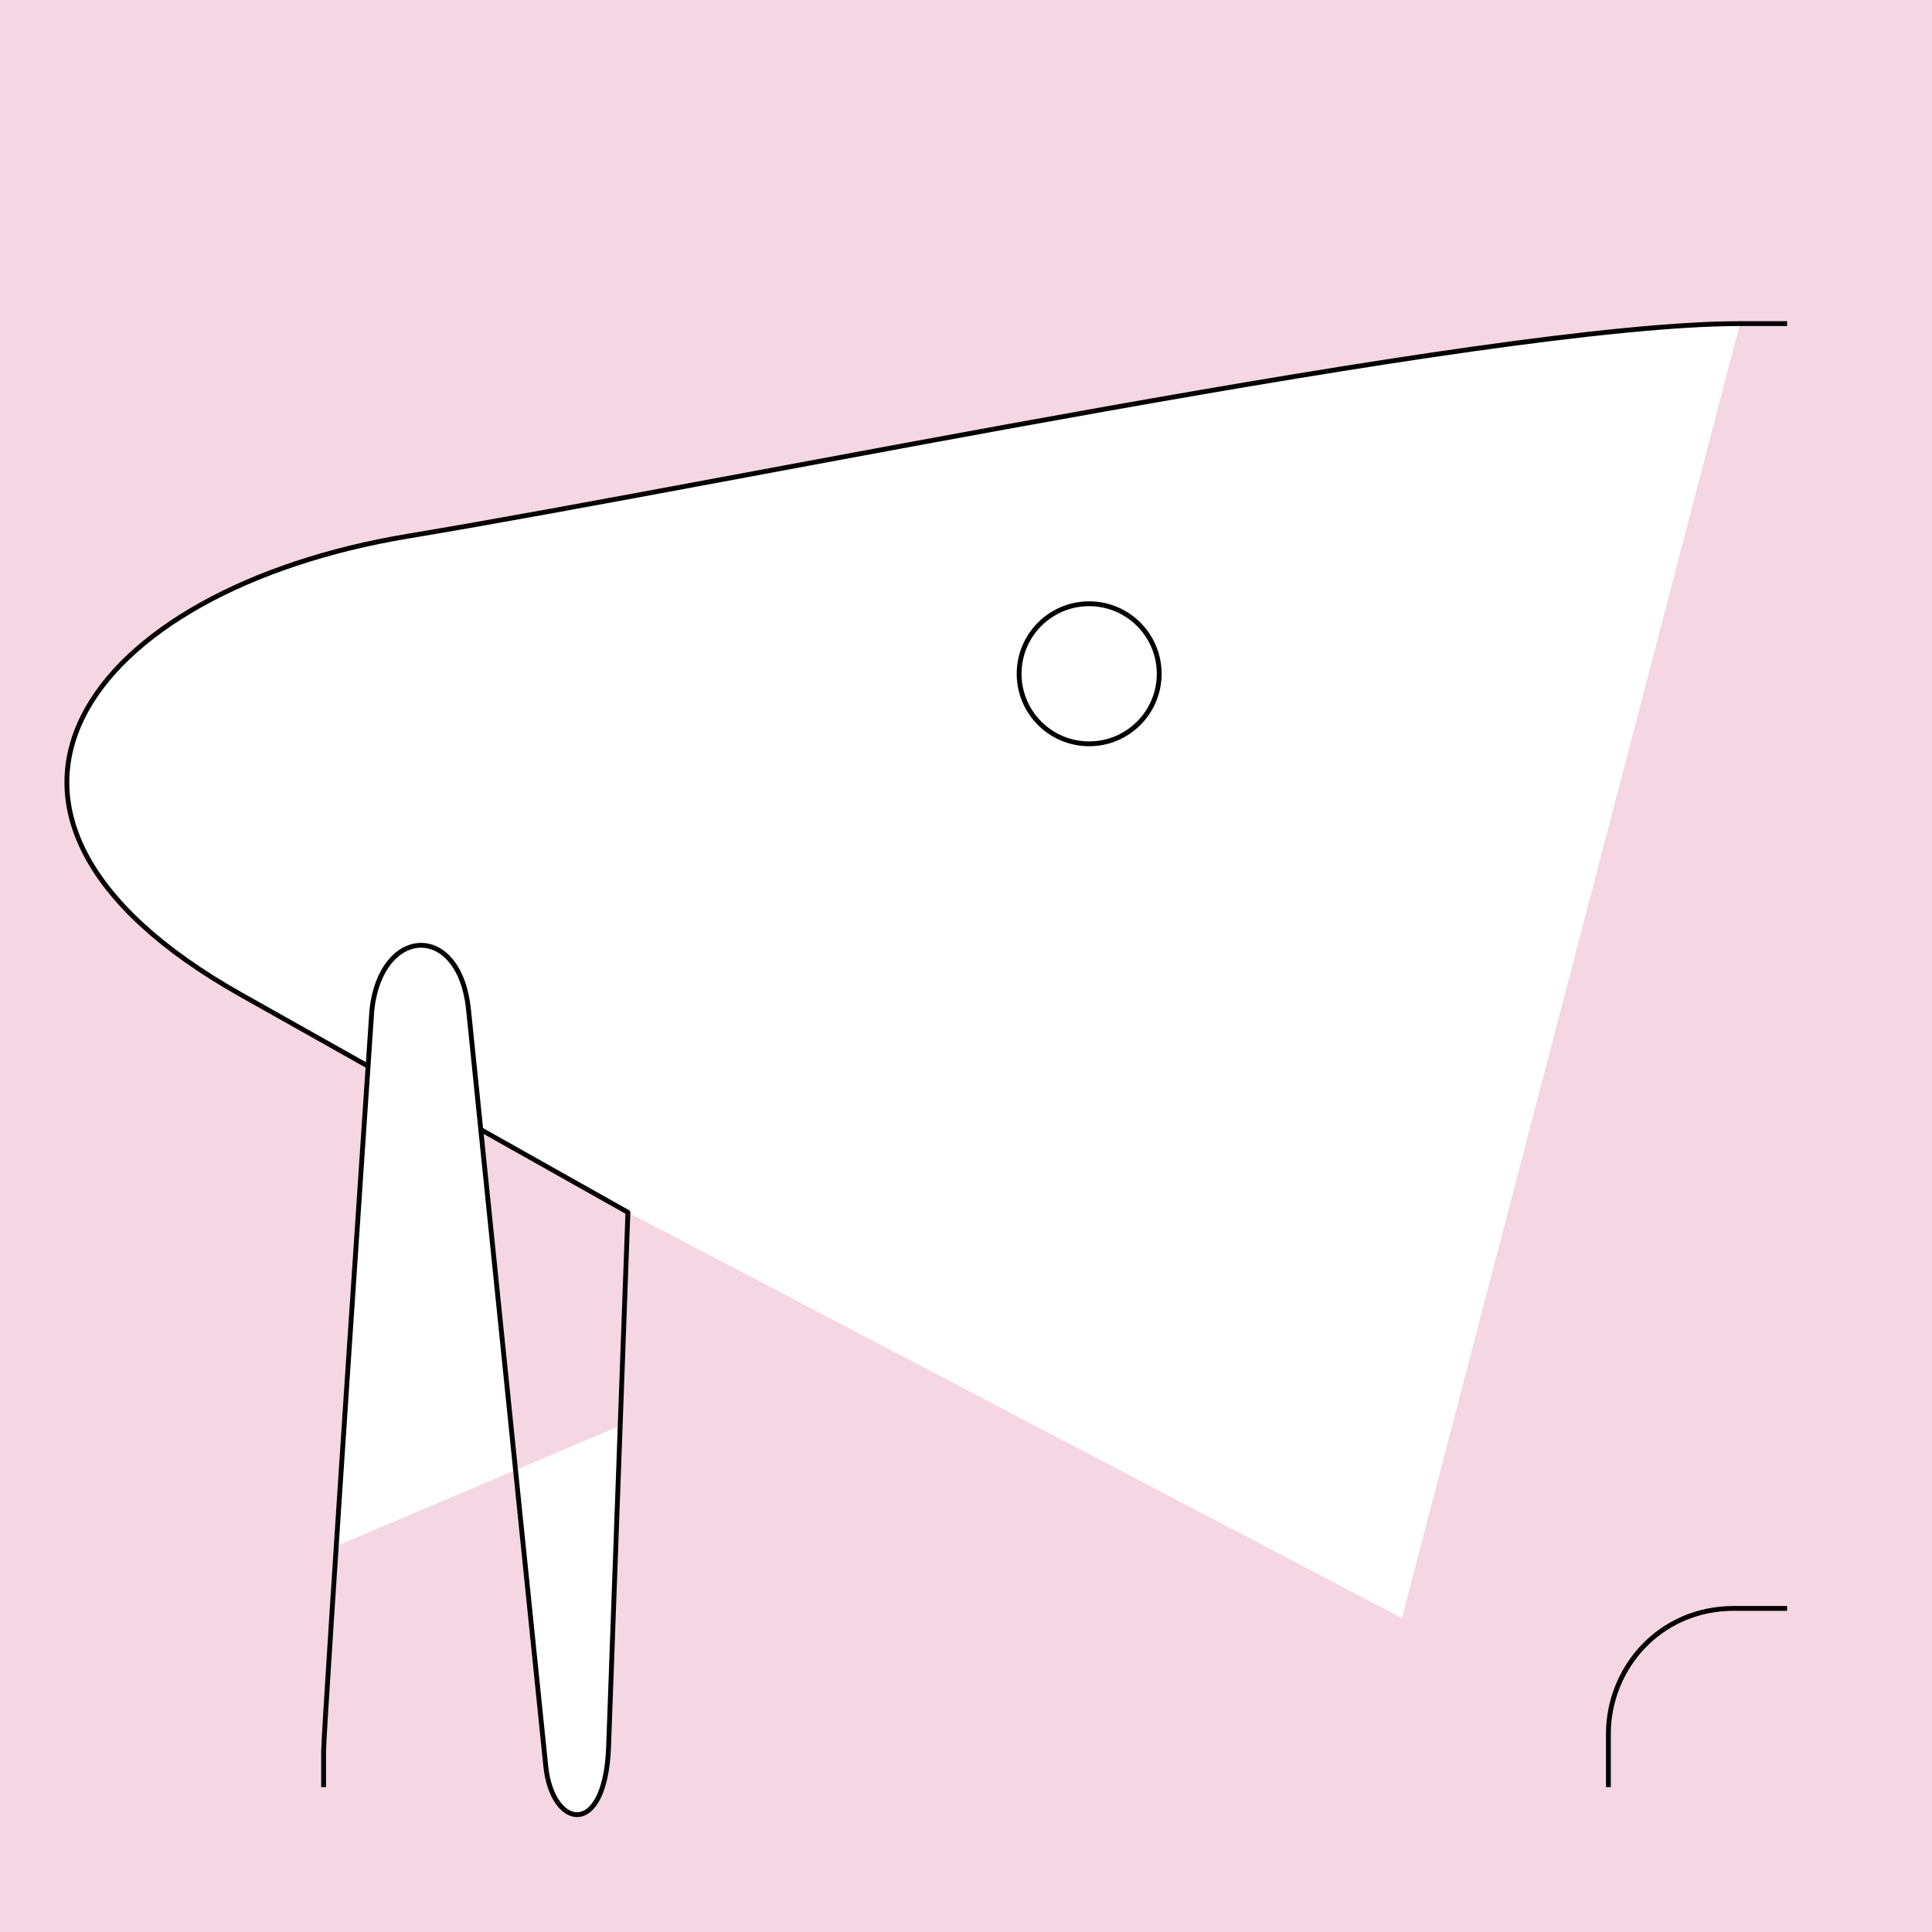 <?xml version="1.0" encoding="UTF-8" standalone="no"?>
<!-- Created with Inkscape (http://www.inkscape.org/) -->

<svg
   xmlns:dc="http://purl.org/dc/elements/1.1/"
   xmlns:cc="http://creativecommons.org/ns#"
   xmlns:rdf="http://www.w3.org/1999/02/22-rdf-syntax-ns#"
   xmlns:svg="http://www.w3.org/2000/svg"
   xmlns="http://www.w3.org/2000/svg"
   xmlns:sodipodi="http://sodipodi.sourceforge.net/DTD/sodipodi-0.dtd"
   xmlns:inkscape="http://www.inkscape.org/namespaces/inkscape"
   style="display:inline"
   sodipodi:docname="190111_Nsthnx-R+_00_UW_UW_00_.svg"
   inkscape:version="0.48.3.1 r9886"
   version="1.1"
   id="svg2902"
   height="400"
   width="400">
  <rect width="100%" height="100%" fill="#808080" stroke="none"/>
  <sodipodi:namedview
     id="base"
     pagecolor="#f0f0f0"
     bordercolor="#666666"
     borderopacity="1.0"
     inkscape:pageopacity="1"
     inkscape:pageshadow="2"
     inkscape:zoom="0.91581449"
     inkscape:cx="165.45176"
     inkscape:cy="80.798282"
     inkscape:document-units="px"
     inkscape:current-layer="g4231"
     showgrid="false"
     inkscape:window-width="1018"
     inkscape:window-height="709"
     inkscape:window-x="0"
     inkscape:window-y="1"
     inkscape:window-maximized="0"
     showguides="true"
     inkscape:guide-bbox="true"
     inkscape:snap-bbox="true"
     inkscape:snap-global="false" />
  <defs
     id="defs2904">
    <inkscape:path-effect
       fuse_tolerance="0"
       vertical_pattern="false"
       prop_units="false"
       tang_offset="0"
       normal_offset="0"
       spacing="0"
       scale_y_rel="false"
       prop_scale="1"
       copytype="repeated_stretched"
       pattern="m 2403.084,1781.138 43.363,-45.549 43.363,45.549 43.363,-45.549 43.363,45.549"
       is_visible="true"
       id="path-effect6268"
       effect="skeletal" />
    <inkscape:path-effect
       effect="skeletal"
       id="path-effect6266"
       is_visible="true"
       pattern="m 2384.916,1735.589 -43.363,45.549 -43.363,-45.549 -43.363,45.549 -43.363,-45.549"
       copytype="repeated_stretched"
       prop_scale="1"
       scale_y_rel="false"
       spacing="0"
       normal_offset="0"
       tang_offset="0"
       prop_units="false"
       vertical_pattern="false"
       fuse_tolerance="0" />
    <inkscape:path-effect
       effect="skeletal"
       id="path-effect6173"
       is_visible="true"
       pattern="m 2403.084,1781.138 43.363,-45.549 43.363,45.549 43.363,-45.549 43.363,45.549"
       copytype="repeated_stretched"
       prop_scale="1"
       scale_y_rel="false"
       spacing="0"
       normal_offset="0"
       tang_offset="0"
       prop_units="false"
       vertical_pattern="false"
       fuse_tolerance="0" />
    <inkscape:path-effect
       fuse_tolerance="0"
       vertical_pattern="false"
       prop_units="false"
       tang_offset="0"
       normal_offset="0"
       spacing="0"
       scale_y_rel="false"
       prop_scale="1"
       copytype="repeated_stretched"
       pattern="m 2384.916,1735.589 -43.363,45.549 -43.363,-45.549 -43.363,45.549 -43.363,-45.549"
       is_visible="true"
       id="path-effect6171"
       effect="skeletal" />
    <inkscape:path-effect
       effect="skeletal"
       id="path-effect6140"
       is_visible="true"
       pattern="M 81.967,0.5 61.6,26.142 41.234,0.5 20.867,26.142 0.5,0.5"
       copytype="repeated_stretched"
       prop_scale="1"
       scale_y_rel="false"
       spacing="0"
       normal_offset="0"
       tang_offset="10"
       prop_units="false"
       vertical_pattern="false"
       fuse_tolerance="0" />
    <inkscape:path-effect
       fuse_tolerance="0"
       vertical_pattern="false"
       prop_units="false"
       tang_offset="10"
       normal_offset="0"
       spacing="0"
       scale_y_rel="false"
       prop_scale="1"
       copytype="repeated_stretched"
       pattern="m 1915.266,1796.184 20.367,-25.642 20.367,25.642 20.367,-25.642 20.367,25.642"
       is_visible="true"
       id="path-effect6100"
       effect="skeletal" />
    <inkscape:path-effect
       fuse_tolerance="0"
       vertical_pattern="false"
       prop_units="false"
       tang_offset="0"
       normal_offset="0"
       spacing="0"
       scale_y_rel="false"
       prop_scale="1"
       copytype="repeated"
       pattern="m 1433.732,1794.363 -29.732,43.273 -29.732,-43.273"
       is_visible="true"
       id="path-effect6090"
       effect="skeletal" />
    <inkscape:path-effect
       fuse_tolerance="0"
       vertical_pattern="true"
       prop_units="false"
       tang_offset="0"
       normal_offset="0"
       spacing="0"
       scale_y_rel="false"
       prop_scale="1"
       copytype="repeated_stretched"
       pattern="m 1433.732,1794.363 -29.732,43.273 -29.732,-43.273"
       is_visible="true"
       id="path-effect6084"
       effect="skeletal" />
    <inkscape:path-effect
       fuse_tolerance="0"
       vertical_pattern="true"
       prop_units="false"
       tang_offset="0"
       normal_offset="0.4"
       spacing="0"
       scale_y_rel="false"
       prop_scale="1"
       copytype="repeated_stretched"
       pattern="m 1433.732,1794.363 -29.732,43.273 -29.732,-43.273"
       is_visible="true"
       id="path-effect6082"
       effect="skeletal" />
    <inkscape:path-effect
       effect="skeletal"
       id="path-effect6064"
       is_visible="true"
       pattern="m 1433.732,1794.363 -29.732,43.273 -29.732,-43.273"
       copytype="repeated"
       prop_scale="1"
       scale_y_rel="false"
       spacing="0"
       normal_offset="0"
       tang_offset="10"
       prop_units="false"
       vertical_pattern="false"
       fuse_tolerance="0" />
    <inkscape:path-effect
       effect="skeletal"
       id="path-effect6054"
       is_visible="true"
       pattern="M 0,0 1,0"
       copytype="single_stretched"
       prop_scale="1"
       scale_y_rel="false"
       spacing="0"
       normal_offset="0"
       tang_offset="0"
       prop_units="false"
       vertical_pattern="false"
       fuse_tolerance="0" />
    <inkscape:path-effect
       effect="skeletal"
       id="path-effect5966"
       is_visible="true"
       pattern="#path6029"
       copytype="single_stretched"
       prop_scale="1"
       scale_y_rel="false"
       spacing="0"
       normal_offset="0"
       tang_offset="0"
       prop_units="false"
       vertical_pattern="false"
       fuse_tolerance="0" />
    <clipPath
       clipPathUnits="userSpaceOnUse"
       id="clipPath5174">
      <path
         id="path5176"
         style="opacity:0.5;fill:#00ff00;stroke:#00ff00;stroke-width:1px;stroke-linecap:square;display:inline"
         d="m 436.27,600.114 -232.095,134 -169.5,-293.583 232.095,-134 z"
         inkscape:connector-curvature="0"
         sodipodi:nodetypes="ccccc" />
    </clipPath>
    <clipPath
       clipPathUnits="userSpaceOnUse"
       id="clipPath5174-5">
      <path
         id="path5176-9"
         style="opacity:0.5;fill:#00ff00;stroke:#00ff00;stroke-width:1px;stroke-linecap:square;display:inline"
         d="m 436.27,600.114 -232.095,134 -169.5,-293.583 232.095,-134 z"
         inkscape:connector-curvature="0"
         sodipodi:nodetypes="ccccc" />
    </clipPath>
    <clipPath
       clipPathUnits="userSpaceOnUse"
       id="clipPath3238">
      <path
         sodipodi:nodetypes="ccccc"
         inkscape:connector-curvature="0"
         d="m 461.27,643.416 -232.095,134 -169.5,-293.583 232.095,-134 z"
         style="opacity:0.5;fill:#00ff00;stroke:#00ff00;stroke-width:1px;stroke-linecap:square;display:inline"
         id="path3240" />
    </clipPath>
  </defs>
  <g
     inkscape:groupmode="layer"
     id="bg"
     inkscape:label="XX_BG"
     sodipodi:insensitive="true">
    <path
       style="fill:#f4d7e3"
       d="M 400,0 400,400 0,400 0,0 z"
       id="bgrect"
       inkscape:connector-curvature="0" />
  </g>
  <g
     inkscape:label="XX_REFERENZ"
     inkscape:groupmode="layer"
     id="XX_referenz"
     style="display:none"
     sodipodi:insensitive="true">
    <path
       id="innerframe"
       style="fill:none;stroke:#ff0000;stroke-width:1"
       d="m 40.5,40.5 319,0 0,319 -319,0 0,-319 z"
       inkscape:label="#innerframe"
       sodipodi:insensitive="true"
       inkscape:connector-curvature="0" />
    <path
       id="outerframe"
       style="fill:none;stroke:#ff0000;stroke-width:1"
       d="m 30.5,30.5 339,0 0,339 -339,0 0,-339 z"
       inkscape:label="#outerframe"
       sodipodi:nodetypes="ccccc"
       sodipodi:insensitive="true"
       inkscape:connector-curvature="0" />
    <path
       style="opacity:0.5;fill:none;stroke:#ffc200;stroke-width:1px;stroke-linecap:square"
       d="m 189,30.5 0,10"
       id="ref-S-top-1"
       sodipodi:insensitive="true"
       inkscape:connector-curvature="0" />
    <path
       style="opacity:0.5;fill:none;stroke:#ffc200;stroke-width:1px;stroke-linecap:square"
       d="m 191,30.5 0,10"
       id="ref-S-top-2"
       sodipodi:insensitive="true"
       inkscape:connector-curvature="0" />
    <path
       style="opacity:0.5;fill:none;stroke:#ffc200;stroke-width:1px;stroke-linecap:square"
       d="m 209,30.5 0,10"
       id="ref-S-top-3"
       sodipodi:insensitive="true"
       inkscape:connector-curvature="0" />
    <path
       style="opacity:0.5;fill:none;stroke:#ffc200;stroke-width:1px;stroke-linecap:square"
       d="m 211,30.5 0,10"
       id="ref-S-top-4"
       sodipodi:insensitive="true"
       inkscape:connector-curvature="0" />
    <path
       style="opacity:0.5;fill:none;stroke:#00ff00;stroke-width:1px;stroke-linecap:square"
       d="m 199,30.5 0,10"
       id="ref-I-top-1"
       sodipodi:insensitive="true"
       inkscape:connector-curvature="0" />
    <path
       style="opacity:0.5;fill:none;stroke:#00ff00;stroke-width:1px;stroke-linecap:square"
       d="m 201,30.5 0,10"
       id="ref-I-top-2"
       sodipodi:insensitive="true"
       inkscape:connector-curvature="0" />
    <path
       style="opacity:0.5;fill:none;stroke:#00ffcc;stroke-width:1px;stroke-linecap:square"
       d="m 66,30.5 0,10"
       id="ref-C-top-1"
       sodipodi:insensitive="true"
       inkscape:connector-curvature="0" />
    <path
       style="opacity:0.5;fill:none;stroke:#00ffcc;stroke-width:1px;stroke-linecap:square"
       d="m 68,30.5 0,10"
       id="ref-C-top-2"
       sodipodi:insensitive="true"
       inkscape:connector-curvature="0" />
    <path
       style="opacity:0.5;fill:none;stroke:#00ffcc;stroke-width:1px;stroke-linecap:square"
       d="m 92,30.5 0,10"
       id="ref-C-top-3"
       sodipodi:insensitive="true"
       inkscape:connector-curvature="0" />
    <path
       style="opacity:0.5;fill:none;stroke:#00ffcc;stroke-width:1px;stroke-linecap:square"
       d="m 94,30.5 0,10"
       id="ref-C-top-4"
       sodipodi:insensitive="true"
       inkscape:connector-curvature="0" />
    <path
       style="opacity:0.5;fill:none;stroke:#00ffcc;stroke-width:1px;stroke-linecap:square"
       d="m 306,30.5 0,10"
       id="ref-C-top-5"
       sodipodi:insensitive="true"
       inkscape:connector-curvature="0" />
    <path
       style="opacity:0.5;fill:none;stroke:#00ffcc;stroke-width:1px;stroke-linecap:square"
       d="m 308,30.5 0,10"
       id="ref-C-top-6"
       sodipodi:insensitive="true"
       inkscape:connector-curvature="0" />
    <path
       style="opacity:0.5;fill:none;stroke:#00ffcc;stroke-width:1px;stroke-linecap:square"
       d="m 332,30.5 0,10"
       id="ref-C-top-7"
       sodipodi:insensitive="true"
       inkscape:connector-curvature="0" />
    <path
       style="opacity:0.5;fill:none;stroke:#00ffcc;stroke-width:1px;stroke-linecap:square"
       d="m 334,30.5 0,10"
       id="ref-C-top-8"
       sodipodi:insensitive="true"
       inkscape:connector-curvature="0" />
    <path
       style="opacity:0.5;fill:none;stroke:#ffc200;stroke-width:1px;stroke-linecap:square"
       d="m 369.5,189 -10,0"
       id="ref-S-right-1"
       sodipodi:insensitive="true"
       inkscape:connector-curvature="0" />
    <path
       style="opacity:0.5;fill:none;stroke:#ffc200;stroke-width:1px;stroke-linecap:square"
       d="m 369.5,191 -10,0"
       id="ref-S-right-2"
       sodipodi:insensitive="true"
       inkscape:connector-curvature="0" />
    <path
       style="opacity:0.5;fill:none;stroke:#ffc200;stroke-width:1px;stroke-linecap:square"
       d="m 369.5,209 -10,0"
       id="ref-S-right-3"
       sodipodi:insensitive="true"
       inkscape:connector-curvature="0" />
    <path
       style="opacity:0.5;fill:none;stroke:#ffc200;stroke-width:1px;stroke-linecap:square"
       d="m 369.5,211 -10,0"
       id="ref-S-right-4"
       sodipodi:insensitive="true"
       inkscape:connector-curvature="0" />
    <path
       style="opacity:0.5;fill:none;stroke:#00ff00;stroke-width:1px;stroke-linecap:square"
       d="m 369.5,199 -10,0"
       id="ref-I-right-1"
       sodipodi:insensitive="true"
       inkscape:connector-curvature="0" />
    <path
       style="opacity:0.5;fill:none;stroke:#00ff00;stroke-width:1px;stroke-linecap:square"
       d="m 369.5,201 -10,0"
       id="ref-I-right-2"
       sodipodi:insensitive="true"
       inkscape:connector-curvature="0" />
    <path
       style="opacity:0.5;fill:none;stroke:#00ffcc;stroke-width:1px;stroke-linecap:square"
       d="m 369.5,66 -10,0"
       id="ref-C-right-1"
       sodipodi:insensitive="true"
       inkscape:connector-curvature="0" />
    <path
       style="opacity:0.5;fill:none;stroke:#00ffcc;stroke-width:1px;stroke-linecap:square"
       d="m 369.5,68 -10,0"
       id="ref-C-right-2"
       sodipodi:insensitive="true"
       inkscape:connector-curvature="0" />
    <path
       style="opacity:0.5;fill:none;stroke:#00ffcc;stroke-width:1px;stroke-linecap:square"
       d="m 369.5,92 -10,0"
       id="ref-C-right-3"
       sodipodi:insensitive="true"
       inkscape:connector-curvature="0" />
    <path
       style="opacity:0.5;fill:none;stroke:#00ffcc;stroke-width:1px;stroke-linecap:square"
       d="m 369.5,94 -10,0"
       id="ref-C-right-4"
       sodipodi:insensitive="true"
       inkscape:connector-curvature="0" />
    <path
       style="opacity:0.5;fill:none;stroke:#00ffcc;stroke-width:1px;stroke-linecap:square"
       d="m 369.5,306 -10,0"
       id="ref-C-right-5"
       sodipodi:insensitive="true"
       inkscape:connector-curvature="0" />
    <path
       style="opacity:0.5;fill:none;stroke:#00ffcc;stroke-width:1px;stroke-linecap:square"
       d="m 369.5,308 -10,0"
       id="ref-C-right-6"
       sodipodi:insensitive="true"
       inkscape:connector-curvature="0" />
    <path
       style="opacity:0.5;fill:none;stroke:#00ffcc;stroke-width:1px;stroke-linecap:square"
       d="m 369.5,332 -10,0"
       id="ref-C-right-7"
       sodipodi:insensitive="true"
       inkscape:connector-curvature="0" />
    <path
       style="opacity:0.5;fill:none;stroke:#00ffcc;stroke-width:1px;stroke-linecap:square"
       d="m 369.5,334 -10,0"
       id="ref-C-right-8"
       sodipodi:insensitive="true"
       inkscape:connector-curvature="0" />
    <path
       style="opacity:0.5;fill:none;stroke:#ffc200;stroke-width:1px;stroke-linecap:square"
       d="m 189,369.5 0,-10"
       id="ref-S-bottom-1"
       sodipodi:insensitive="true"
       inkscape:connector-curvature="0" />
    <path
       style="opacity:0.5;fill:none;stroke:#ffc200;stroke-width:1px;stroke-linecap:square"
       d="m 191,369.5 0,-10"
       id="ref-S-bottom-2"
       sodipodi:insensitive="true"
       inkscape:connector-curvature="0" />
    <path
       style="opacity:0.5;fill:none;stroke:#ffc200;stroke-width:1px;stroke-linecap:square"
       d="m 209,369.5 0,-10"
       id="ref-S-bottom-3"
       sodipodi:insensitive="true"
       inkscape:connector-curvature="0" />
    <path
       style="opacity:0.5;fill:none;stroke:#ffc200;stroke-width:1px;stroke-linecap:square"
       d="m 211,369.5 0,-10"
       id="ref-S-bottom-4"
       sodipodi:insensitive="true"
       inkscape:connector-curvature="0" />
    <path
       style="opacity:0.5;fill:none;stroke:#00ff00;stroke-width:1px;stroke-linecap:square"
       d="m 199,369.5 0,-10"
       id="ref-I-bottom-1"
       sodipodi:insensitive="true"
       inkscape:connector-curvature="0" />
    <path
       style="opacity:0.5;fill:none;stroke:#00ff00;stroke-width:1px;stroke-linecap:square"
       d="m 201,369.5 0,-10"
       id="ref-I-bottom-2"
       sodipodi:insensitive="true"
       inkscape:connector-curvature="0" />
    <path
       style="opacity:0.5;fill:none;stroke:#00ffcc;stroke-width:1px;stroke-linecap:square"
       d="m 66,369.5 0,-10"
       id="ref-C-bottom-1"
       sodipodi:insensitive="true"
       inkscape:connector-curvature="0" />
    <path
       style="opacity:0.5;fill:none;stroke:#00ffcc;stroke-width:1px;stroke-linecap:square"
       d="m 68,369.5 0,-10"
       id="ref-C-bottom-2"
       sodipodi:insensitive="true"
       inkscape:connector-curvature="0" />
    <path
       style="opacity:0.5;fill:none;stroke:#00ffcc;stroke-width:1px;stroke-linecap:square"
       d="m 92,369.5 0,-10"
       id="ref-C-bottom-3"
       sodipodi:insensitive="true"
       inkscape:connector-curvature="0" />
    <path
       style="opacity:0.5;fill:none;stroke:#00ffcc;stroke-width:1px;stroke-linecap:square"
       d="m 94,369.5 0,-10"
       id="ref-C-bottom-4"
       sodipodi:insensitive="true"
       inkscape:connector-curvature="0" />
    <path
       style="opacity:0.5;fill:none;stroke:#00ffcc;stroke-width:1px;stroke-linecap:square"
       d="m 306,369.5 0,-10"
       id="ref-C-bottom-5"
       sodipodi:insensitive="true"
       inkscape:connector-curvature="0" />
    <path
       style="opacity:0.5;fill:none;stroke:#00ffcc;stroke-width:1px;stroke-linecap:square"
       d="m 308,369.5 0,-10"
       id="ref-C-bottom-6"
       sodipodi:insensitive="true"
       inkscape:connector-curvature="0" />
    <path
       style="opacity:0.5;fill:none;stroke:#00ffcc;stroke-width:1px;stroke-linecap:square"
       d="m 332,369.5 0,-10"
       id="ref-C-bottom-7"
       sodipodi:insensitive="true"
       inkscape:connector-curvature="0" />
    <path
       style="opacity:0.5;fill:none;stroke:#00ffcc;stroke-width:1px;stroke-linecap:square"
       d="m 334,369.5 0,-10"
       id="ref-C-bottom-8"
       sodipodi:insensitive="true"
       inkscape:connector-curvature="0" />
    <path
       style="opacity:0.5;fill:none;stroke:#ffc200;stroke-width:1px;stroke-linecap:square"
       d="m 30.5,189 10,0"
       id="ref-S-left-1"
       sodipodi:insensitive="true"
       inkscape:connector-curvature="0" />
    <path
       style="opacity:0.5;fill:none;stroke:#ffc200;stroke-width:1px;stroke-linecap:square"
       d="m 30.5,191 10,0"
       id="ref-S-left-2"
       sodipodi:insensitive="true"
       inkscape:connector-curvature="0" />
    <path
       style="opacity:0.5;fill:none;stroke:#ffc200;stroke-width:1px;stroke-linecap:square"
       d="m 30.5,209 10,0"
       id="ref-S-left-3"
       sodipodi:insensitive="true"
       inkscape:connector-curvature="0" />
    <path
       style="opacity:0.5;fill:none;stroke:#ffc200;stroke-width:1px;stroke-linecap:square"
       d="m 30.5,211 10,0"
       id="ref-S-left-4"
       sodipodi:insensitive="true"
       inkscape:connector-curvature="0" />
    <path
       style="opacity:0.5;fill:none;stroke:#00ff00;stroke-width:1px;stroke-linecap:square"
       d="m 40.5,199 -10,0"
       id="ref-I-left-1"
       sodipodi:insensitive="true"
       inkscape:connector-curvature="0" />
    <path
       style="opacity:0.5;fill:none;stroke:#00ff00;stroke-width:1px;stroke-linecap:square"
       d="m 40.5,201 -10,0"
       id="ref-I-left-2"
       sodipodi:insensitive="true"
       inkscape:connector-curvature="0" />
    <path
       style="opacity:0.5;fill:none;stroke:#00ffcc;stroke-width:1px;stroke-linecap:square"
       d="m 30.5,66 10,0"
       id="ref-C-left-1"
       sodipodi:insensitive="true"
       inkscape:connector-curvature="0" />
    <path
       style="opacity:0.5;fill:none;stroke:#00ffcc;stroke-width:1px;stroke-linecap:square"
       d="m 30.5,68 10,0"
       id="ref-C-left-2"
       sodipodi:insensitive="true"
       inkscape:connector-curvature="0" />
    <path
       style="opacity:0.5;fill:none;stroke:#00ffcc;stroke-width:1px;stroke-linecap:square"
       d="m 30.5,92 10,0"
       id="ref-C-left-3"
       sodipodi:insensitive="true"
       inkscape:connector-curvature="0" />
    <path
       style="opacity:0.5;fill:none;stroke:#00ffcc;stroke-width:1px;stroke-linecap:square"
       d="m 30.5,94 10,0"
       id="ref-C-left-4"
       sodipodi:insensitive="true"
       inkscape:connector-curvature="0" />
    <path
       style="opacity:0.5;fill:none;stroke:#00ffcc;stroke-width:1px;stroke-linecap:square"
       d="m 30.5,306 10,0"
       id="ref-C-left-5"
       sodipodi:insensitive="true"
       inkscape:connector-curvature="0" />
    <path
       style="opacity:0.5;fill:none;stroke:#00ffcc;stroke-width:1px;stroke-linecap:square"
       d="m 30.5,308 10,0"
       id="ref-C-left-6"
       sodipodi:insensitive="true"
       inkscape:connector-curvature="0" />
    <path
       style="opacity:0.5;fill:none;stroke:#00ffcc;stroke-width:1px;stroke-linecap:square"
       d="m 30.5,332 10,0"
       id="ref-C-left-7"
       sodipodi:insensitive="true"
       inkscape:connector-curvature="0" />
    <path
       style="opacity:0.5;fill:none;stroke:#00ffcc;stroke-width:1px;stroke-linecap:square"
       d="m 30.5,334 10,0"
       id="ref-C-left-8"
       sodipodi:insensitive="true"
       inkscape:connector-curvature="0" />
    <path
       style="fill:none;stroke:#000000;stroke-width:1px;stroke-linecap:butt"
       d="m 190,30 0,11"
       id="S-top-1"
       inkscape:connector-curvature="0"
       sodipodi:nodetypes="cc" />
    <path
       style="fill:none;stroke:#000000;stroke-width:1px;stroke-linecap:butt"
       d="m 210,30 0,11"
       id="S-top-2"
       inkscape:connector-curvature="0"
       sodipodi:nodetypes="cc" />
    <path
       style="fill:none;stroke:#000000;stroke-width:1px;stroke-linecap:butt"
       d="m 370,190 -11,0"
       id="S-right-1"
       inkscape:connector-curvature="0"
       sodipodi:nodetypes="cc" />
    <path
       style="fill:none;stroke:#000000;stroke-width:1px;stroke-linecap:butt"
       d="m 370,210 -11,0"
       id="S-right-2"
       inkscape:connector-curvature="0"
       sodipodi:nodetypes="cc" />
    <path
       style="fill:none;stroke:#000000;stroke-width:1px;stroke-linecap:butt"
       d="m 190,370 0,-11"
       id="S-bottom-1"
       inkscape:connector-curvature="0"
       sodipodi:nodetypes="cc" />
    <path
       style="fill:none;stroke:#000000;stroke-width:1px;stroke-linecap:butt"
       d="m 210,370 0,-11"
       id="S-bottom-2"
       inkscape:connector-curvature="0"
       sodipodi:nodetypes="cc" />
    <path
       style="fill:none;stroke:#000000;stroke-width:1px;stroke-linecap:butt"
       d="m 30,190 11,0"
       id="S-left-1"
       inkscape:connector-curvature="0"
       sodipodi:nodetypes="cc" />
    <path
       style="fill:none;stroke:#000000;stroke-width:1px;stroke-linecap:butt"
       d="m 30,210 11,0"
       id="S-left-2"
       inkscape:connector-curvature="0"
       sodipodi:nodetypes="cc" />
    <path
       style="fill:none;stroke:#000000;stroke-width:1px;stroke-linecap:butt"
       d="m 200,30 0,11"
       id="I-top-1"
       inkscape:connector-curvature="0"
       sodipodi:nodetypes="cc" />
    <path
       style="fill:none;stroke:#000000;stroke-width:1px;stroke-linecap:butt"
       d="m 370,200 -11,0"
       id="I-right-1"
       inkscape:connector-curvature="0"
       sodipodi:nodetypes="cc" />
    <path
       style="fill:none;stroke:#000000;stroke-width:1px;stroke-linecap:butt"
       d="m 200,370 0,-11"
       id="I-bottom-1"
       inkscape:connector-curvature="0"
       sodipodi:nodetypes="cc" />
    <path
       style="fill:none;stroke:#000000;stroke-width:1px;stroke-linecap:butt"
       d="m 41,200 -11,0"
       id="I-left-1"
       inkscape:connector-curvature="0"
       sodipodi:nodetypes="cc" />
    <path
       style="fill:none;stroke:#000000;stroke-width:1px;stroke-linecap:butt"
       d="m 67,30 0,11"
       id="C-top-1"
       inkscape:connector-curvature="0"
       sodipodi:nodetypes="cc" />
    <path
       style="fill:none;stroke:#000000;stroke-width:1px;stroke-linecap:butt"
       d="m 93,30 0,11"
       id="C-top-2"
       inkscape:connector-curvature="0"
       sodipodi:nodetypes="cc" />
    <path
       style="fill:none;stroke:#000000;stroke-width:1px;stroke-linecap:butt"
       d="m 307,30 0,11"
       id="C-top-3"
       inkscape:connector-curvature="0"
       sodipodi:nodetypes="cc" />
    <path
       style="fill:none;stroke:#000000;stroke-width:1px;stroke-linecap:butt"
       d="m 333,30 0,11"
       id="C-top-4"
       inkscape:connector-curvature="0"
       sodipodi:nodetypes="cc" />
    <path
       style="fill:none;stroke:#000000;stroke-width:1px;stroke-linecap:butt"
       d="m 370,67 -11,0"
       id="C-right-1"
       inkscape:connector-curvature="0"
       sodipodi:nodetypes="cc" />
    <path
       style="fill:none;stroke:#000000;stroke-width:1px;stroke-linecap:butt"
       d="m 370,93 -11,0"
       id="C-right-2"
       inkscape:connector-curvature="0"
       sodipodi:nodetypes="cc" />
    <path
       style="fill:none;stroke:#000000;stroke-width:1px;stroke-linecap:butt"
       d="m 370,307 -11,0"
       id="C-right-3"
       inkscape:connector-curvature="0"
       sodipodi:nodetypes="cc" />
    <path
       style="fill:none;stroke:#000000;stroke-width:1px;stroke-linecap:butt"
       d="m 370,333 -11,0"
       id="C-right-4"
       inkscape:connector-curvature="0"
       sodipodi:nodetypes="cc" />
    <path
       style="fill:none;stroke:#000000;stroke-width:1px;stroke-linecap:butt"
       d="m 67,370 0,-11"
       id="C-bottom-1"
       inkscape:connector-curvature="0"
       sodipodi:nodetypes="cc" />
    <path
       style="fill:none;stroke:#000000;stroke-width:1px;stroke-linecap:butt"
       d="m 93,370 0,-11"
       id="C-bottom-2"
       inkscape:connector-curvature="0"
       sodipodi:nodetypes="cc" />
    <path
       style="fill:none;stroke:#000000;stroke-width:1px;stroke-linecap:butt"
       d="m 307,370 0,-11"
       id="C-bottom-3"
       inkscape:connector-curvature="0"
       sodipodi:nodetypes="cc" />
    <path
       style="fill:none;stroke:#000000;stroke-width:1px;stroke-linecap:butt"
       d="m 333,370 0,-11"
       id="C-bottom-4"
       inkscape:connector-curvature="0"
       sodipodi:nodetypes="cc" />
    <path
       style="fill:none;stroke:#000000;stroke-width:1px;stroke-linecap:butt"
       d="m 30,67 11,0"
       id="C-left-1"
       inkscape:connector-curvature="0"
       sodipodi:nodetypes="cc" />
    <path
       style="fill:none;stroke:#000000;stroke-width:1px;stroke-linecap:butt"
       d="m 30,93 11,0"
       id="C-left-2"
       inkscape:connector-curvature="0"
       sodipodi:nodetypes="cc" />
    <path
       style="fill:none;stroke:#000000;stroke-width:1px;stroke-linecap:butt"
       d="m 30,307 11,0"
       id="C-left-3"
       inkscape:connector-curvature="0"
       sodipodi:nodetypes="cc" />
    <path
       style="fill:none;stroke:#000000;stroke-width:1px;stroke-linecap:butt"
       d="m 30,333 11,0"
       id="C-left-4"
       inkscape:connector-curvature="0"
       sodipodi:nodetypes="cc" />
  </g>
  <g
     inkscape:groupmode="layer"
     id="layer1"
     inkscape:label="XX_DOODLE"
     style="display:none"
     sodipodi:insensitive="true">
    <path
       style="fill:none;stroke:#000000;stroke-width:1px;stroke-linecap:butt;display:inline"
       d="m 370,67 -11,0"
       id="C-right-1-6"
       inkscape:connector-curvature="0"
       sodipodi:nodetypes="cc" />
    <path
       style="fill:none;stroke:#000000;stroke-width:1px;stroke-linecap:butt;display:inline"
       d="m 370,333 -11,0 c -15.419,0 -26,12.394 -26,26 l 0,11"
       id="C-right-4-7"
       inkscape:connector-curvature="0"
       sodipodi:nodetypes="cssc" />
    <path
       style="fill:none;stroke:#000000;stroke-width:1px;stroke-linecap:butt;display:inline"
       d="m 67,370 0,-11"
       id="C-bottom-1-5"
       inkscape:connector-curvature="0"
       sodipodi:nodetypes="cc" />
    <path
       sodipodi:nodetypes="cssc"
       inkscape:connector-curvature="0"
       id="path4025"
       d="m 627,370 0,-61 c 0,-17.458 20,-18.17 20,0 l 0,61"
       style="fill:none;stroke:#000000;stroke-width:1px;stroke-linecap:butt;display:inline" />
    <path
       style="fill:none;stroke:#000000;stroke-width:1px;stroke-linecap:butt;display:inline"
       d="M 869,187 764,83 C 752.281,71.393 760.269,67 769.5,67 L 930,67"
       id="path4029"
       inkscape:connector-curvature="0"
       sodipodi:nodetypes="cssc" />
    <path
       sodipodi:nodetypes="cssc"
       inkscape:connector-curvature="0"
       id="path4031"
       d="M 869,-53 764,-157 c -11.719,-11.607 -3.731,-16 5.5,-16 l 160.5,0"
       style="fill:none;stroke:#ffff00;stroke-width:1px;stroke-linecap:butt;display:inline" />
    <path
       sodipodi:nodetypes="cssc"
       inkscape:connector-curvature="0"
       id="path4037"
       d="M 1167,335 1065,283 C 943.41,221.013 976.465,67 1100.5,67 l 299.5,0"
       style="fill:none;stroke:#000000;stroke-width:1px;stroke-linecap:butt;display:inline" />
    <path
       sodipodi:nodetypes="cssssc"
       inkscape:connector-curvature="0"
       id="path4041"
       d="m 1166,344.684 -3,26 c -2.001,17.343 -18.211,18.082 -20,0 L 1127,209 c -1.789,-18.082 -18.918,-17.424 -20,0 l -10,161"
       style="fill:none;stroke:#000000;stroke-width:1px;stroke-linecap:butt;display:inline" />
    <path
       style="fill:none;stroke:#ffff00;stroke-width:1px;stroke-linecap:butt;display:inline"
       d="m 1173,-160.316 -10,161 c -1.082,17.424 -18.211,18.082 -20,0 L 1127,-161 c -1.789,-18.082 -18.918,-17.424 -20,0 L 1097,0"
       id="path4043"
       inkscape:connector-curvature="0"
       sodipodi:nodetypes="cssssc" />
    <path
       style="fill:none;stroke:#000000;stroke-width:1px;stroke-linecap:butt;display:inline"
       d="m 1558,370 0,-7.371 c 0,-5.124 9.972,-153.378 10,-153.629 1.971,-17.346 17.975,-18.057 20,0 l 16,142.684 c 2.025,18.057 17.91,17.182 21,0 L 1628,335 1526,283 c -121.59,-61.987 -79.682,-197.147 35.5,-206 80.314,-6.173 194.035,-10 259.75,-10 l 39.75,0"
       id="path4047"
       inkscape:connector-curvature="0"
       sodipodi:nodetypes="cssssscsssc" />
    <path
       sodipodi:nodetypes="cssssscsscc"
       inkscape:connector-curvature="0"
       id="path4049"
       d="m 1558,750 0,-7.371 c 0,-5.124 9.972,-153.378 10,-153.629 1.971,-17.346 9.857,-15.076 20,0 l 96,142.684 c 10.143,15.076 17.91,17.182 21,0 L 1708,715 1526,663 c -105.603,-30.172 -94.541,-185.575 35.5,-195 0,0 266.768,-21 289.75,-21 l 9.75,0"
       style="fill:none;stroke:#000000;stroke-width:1px;stroke-linecap:butt;display:inline" />
    <path
       style="fill:none;stroke:#000000;stroke-width:1px;stroke-linecap:butt;display:inline"
       d="m 2008,750 0,-7.371 c 0,-5.124 9.972,-153.378 10,-153.629 1.971,-17.346 9.857,-15.076 20,0 l 96,142.684 c 10.143,15.076 17.91,17.182 21,0 L 2158,715 1976,663 c -105.603,-30.172 -111.722,-198.867 35.5,-205 96.569,-4.023 266.768,-11 289.75,-11 l 9.75,0"
       id="path4051"
       inkscape:connector-curvature="0"
       sodipodi:nodetypes="cssssscsscc" />
    <path
       sodipodi:nodetypes="cssc"
       inkscape:connector-curvature="0"
       id="path4110-9"
       d="m 370,763 -11,0 c -15.419,0 -26,12.394 -26,26 l 0,11"
       style="fill:none;stroke:#000000;stroke-width:1px;stroke-linecap:butt;display:inline" />
    <path
       style="fill:none;stroke:#000000;stroke-width:1px;stroke-linecap:butt;display:inline"
       d="m 67,800 0,-7.371 c 0,-5.124 9.972,-153.378 10,-153.629 1.971,-17.346 18.106,-18.071 20,0 L 113,791.684 c 1.356,12.942 12.31,19.105 13,0 L 130,681 50,636 C -17.368,598.105 18.281,552.009 84.5,541 153.599,529.512 308.202,497 360.25,497 l 9.75,0"
       id="path4112-1"
       inkscape:connector-curvature="0"
       sodipodi:nodetypes="cssssscsscc" />
    <path
       inkscape:connector-curvature="0"
       id="path4116-2"
       d="m 240,569.5 c 0,8.008 -6.492,14.5 -14.5,14.5 -8.008,0 -14.5,-6.492 -14.5,-14.5 0,-8.008 6.492,-14.5 14.5,-14.5 8.008,0 14.5,6.492 14.5,14.5 z"
       style="fill:#ffffff;stroke:#000000;stroke-width:1px;display:inline" />
    <path
       style="fill:none;stroke:#000000;stroke-width:1px;stroke-linecap:butt;display:inline"
       d="m 370,1133 -11,0 c -15.419,0 -26,12.394 -26,26 l 0,11"
       id="path4137-7"
       inkscape:connector-curvature="0"
       sodipodi:nodetypes="cssc" />
    <path
       sodipodi:nodetypes="cssssscsscc"
       inkscape:connector-curvature="0"
       id="path4139-0"
       d="m 67,1170 0,-35.371 c 0,-52.597 4.998,-165.529 5,-165.629 0.613,-30.806 20.358,-34.148 23,0 L 113,1201.684 c 1.004,12.974 12.406,14.355 13,0 L 130,1105 60,1063 c -85.838,-51.503 -124.973,-94.27 34.5,-152 C 167.595,884.539 261.71,867 360.25,867 l 9.75,0"
       style="fill:none;stroke:#000000;stroke-width:1px;stroke-linecap:butt;display:inline" />
    <path
       style="fill:#ffffff;stroke:#000000;stroke-width:1px;display:inline"
       d="m 240,939.5 c 0,8.008 -6.492,14.5 -14.5,14.5 -8.008,0 -14.5,-6.492 -14.5,-14.5 0,-8.008 6.492,-14.5 14.5,-14.5 8.008,0 14.5,6.492 14.5,14.5 z"
       id="path4141-9"
       inkscape:connector-curvature="0" />
  </g>
  <g
     inkscape:groupmode="layer"
     id="layer3"
     inkscape:label="UNDRAFT-01"
     style="display:none"
     sodipodi:insensitive="true">
    <path
       inkscape:connector-curvature="0"
       zpos="200"
       id="path4130"
       d="M 108.666,313.037 113,351.684 c 1.45,12.932 9.027,16.861 13,0 l 8.724,-37.023 z"
       style="fill:#ffffff;stroke:none;display:inline"
       sodipodi:nodetypes="csscc" />
    <path
       style="fill:#ffffff;stroke:#000000;stroke-width:1px;stroke-linecap:butt;display:inline"
       d="m 294.928,85.797 8.036,-32.154 c 3.411,-13.647 12.522,-14.204 16.072,0 l 8.036,32.154"
       id="path4100"
       inkscape:connector-curvature="0"
       sodipodi:nodetypes="cssc"
       zpos="-60" />
    <path
       style="fill:#ffffff;stroke:none"
       d="M 363.25,67 C 264.71,67 155.586,70.739 94.5,71 -80.603,71.747 -71.443,245.445 60,283 l 77,22 198.094,43.781 C 338.89,339.765 347.612,333 359,333 l 4.25,0 0,-266 z"
       id="path4102"
       zpos="-50"
       inkscape:connector-curvature="0" />
    <path
       style="fill:none;stroke:#000000;stroke-width:1px;stroke-linecap:butt;display:inline"
       d="m 370,333 -11,0 c -15.419,0 -26,12.394 -26,26 l 0,11"
       id="C-right-4-7-5"
       inkscape:connector-curvature="0"
       sodipodi:nodetypes="cssc" />
    <path
       style="fill:none;stroke:#000000;stroke-width:1px;stroke-linecap:butt;display:inline"
       d="M 213.33,68.902 C 259.814,67.935 310.98,67 360.25,67 l 9.75,0"
       id="path4053-6"
       inkscape:connector-curvature="0" />
    <path
       sodipodi:nodetypes="cssc"
       inkscape:connector-curvature="0"
       id="path4025-2"
       d="m 310.928,85.797 8.036,-32.154 c 3.411,-13.647 12.522,-14.204 16.072,0 l 8.036,32.154"
       style="fill:#ffffff;stroke:#000000;stroke-width:1px;stroke-linecap:butt;display:inline" />
    <path
       style="fill:#ffffff;stroke:#000000;stroke-width:1px"
       d="m 290,119.5 c 0,8.008 -6.492,14.5 -14.5,14.5 -8.008,0 -14.5,-6.492 -14.5,-14.5 0,-8.008 6.492,-14.5 14.5,-14.5 8.008,0 14.5,6.492 14.5,14.5 z"
       id="path4097"
       inkscape:connector-curvature="0"
       zpos="100" />
    <path
       id="path4124"
       d="M 137,305 60,283 C -71.443,245.445 -80.603,71.747 94.5,71 125.043,70.87 166.846,69.87 213.33,68.902 z"
       style="fill:#ffffff;stroke:none"
       inkscape:connector-curvature="0"
       sodipodi:nodetypes="csscc"
       zpos="200" />
    <path
       style="fill:none;stroke:#000000;stroke-width:1px;stroke-linecap:round;display:inline"
       d="M 137,305 60,283 C -71.443,245.445 -80.603,71.747 94.5,71 125.043,70.87 166.846,69.87 213.33,68.902"
       id="path4120"
       zpos="200"
       inkscape:connector-curvature="0" />
    <path
       inkscape:connector-curvature="0"
       zpos="200"
       id="path4128"
       d="M 68.283,340.826 C 70.976,298.393 76.978,209.195 77,209 c 1.971,-17.346 17.975,-18.057 20,0 l 13.895,123.913 z"
       style="fill:#ffffff;stroke:none;display:inline"
       sodipodi:nodetypes="ccscc" />
    <path
       style="fill:none;stroke:#000000;stroke-width:1px;stroke-linecap:butt;display:inline"
       d="m 67,370 0,-7.371 c 0,-5.124 9.972,-153.378 10,-153.629 1.971,-17.346 17.975,-18.057 20,0 L 113,351.684 c 1.45,12.932 9.027,16.861 13,0 L 137,305"
       id="path4122"
       zpos="200"
       inkscape:connector-curvature="0" />
  </g>
  <g
     style="display:inline"
     inkscape:label="UNDRAFT-02"
     id="g4104"
     inkscape:groupmode="layer"
     sodipodi:insensitive="true">
    <path
       id="path4171"
       d="M 130,251 50,206 C -17.368,168.105 18.281,122.009 84.5,111 153.599,99.512 308.202,67 360.25,67 l -70,268 z"
       style="fill:#ffffff;stroke:none;display:inline"
       inkscape:connector-curvature="0"
       sodipodi:nodetypes="cssccc"
       zpos="100" />
    <path
       sodipodi:nodetypes="cssc"
       inkscape:connector-curvature="0"
       id="path4110"
       d="m 370,333 -11,0 c -15.419,0 -26,12.394 -26,26 l 0,11"
       style="fill:none;stroke:#000000;stroke-width:1px;stroke-linecap:butt;display:inline" />
    <path
       style="fill:none;stroke:#000000;stroke-width:1px;stroke-linecap:butt;display:inline"
       d="M 360.25,67 370,67"
       id="path4112"
       zpos="100"
       inkscape:connector-curvature="0"
       sodipodi:nodetypes="cc" />
    <path
       inkscape:connector-curvature="0"
       id="path4116"
       d="m 240,139.5 c 0,8.008 -6.492,14.5 -14.5,14.5 -8.008,0 -14.5,-6.492 -14.5,-14.5 0,-8.008 6.492,-14.5 14.5,-14.5 8.008,0 14.5,6.492 14.5,14.5 z"
       style="fill:#ffffff;stroke:#000000;stroke-width:1px"
       zpos="150"
       sodipodi:nodetypes="sssss" />
    <path
       sodipodi:nodetypes="cssc"
       inkscape:connector-curvature="0"
       zpos="100"
       id="path4221"
       d="M 130,251 50,206 C -17.368,168.105 18.281,122.009 84.5,111 153.599,99.512 308.202,67 360.25,67"
       style="fill:none;stroke:#000000;stroke-width:1px;stroke-linecap:round;display:inline" />
    <path
       zpos="150"
       inkscape:connector-curvature="0"
       id="path4173"
       d="M 69.617,320.1 C 72.574,274.654 76.981,209.167 77,209 c 1.971,-17.346 18.154,-18.076 20,0 L 113,365.684 c 1.322,12.946 12.31,15.105 13,-4 l 2.403,-66.504 z"
       style="fill:#ffffff;stroke:none;display:inline"
       sodipodi:nodetypes="ccssscc" />
    <path
       style="fill:none;stroke:#000000;stroke-width:1px;stroke-linecap:butt;display:inline"
       d="m 67,370 0,-7.371 c 0,-5.124 9.972,-153.378 10,-153.629 1.971,-17.346 18.154,-18.076 20,0 L 113,365.684 c 1.322,12.946 12.31,15.105 13,-4 L 130,251"
       id="path4169"
       inkscape:connector-curvature="0"
       zpos="150"
       sodipodi:nodetypes="cscsssc" />
  </g>
  <g
     inkscape:groupmode="layer"
     id="g4175"
     inkscape:label="UNDRAFT-03"
     style="display:none"
     sodipodi:insensitive="true">
    <path
       zpos="100"
       sodipodi:nodetypes="cssccc"
       inkscape:connector-curvature="0"
       style="fill:#ffffff;stroke:none;display:inline"
       d="M 160,251 -50,172 C -122.345,144.784 -117.719,103.009 -51.5,92 17.599,80.512 308.202,67 360.25,67 l -70,232 z"
       id="path4177" />
    <path
       style="fill:none;stroke:#000000;stroke-width:1px;stroke-linecap:butt;display:inline"
       d="m 370,333 -11,0 c -15.419,0 -26,12.394 -26,26 l 0,11"
       id="path4179"
       inkscape:connector-curvature="0"
       sodipodi:nodetypes="cssc" />
    <path
       style="fill:none;stroke:#000000;stroke-width:1px;stroke-linecap:round;display:inline"
       d="M 160,251 -50,172 C -122.345,144.784 -117.719,103.009 -51.5,92 17.599,80.512 308.202,67 360.25,67"
       id="path4219"
       zpos="100"
       inkscape:connector-curvature="0" />
    <path
       style="fill:none;stroke:#000000;stroke-width:1px;stroke-linecap:butt;display:inline"
       d="M 360.25,67 370,67"
       id="path4181"
       zpos="100"
       inkscape:connector-curvature="0" />
    <path
       sodipodi:nodetypes="sssss"
       zpos="150"
       style="fill:#ffffff;stroke:#000000;stroke-width:1px"
       d="m 200,319.5 c 0,8.008 -6.492,14.5 -14.5,14.5 -8.008,0 -14.5,-6.492 -14.5,-14.5 0,-8.008 6.492,-14.5 14.5,-14.5 8.008,0 14.5,6.492 14.5,14.5 z"
       id="path4183"
       inkscape:connector-curvature="0" />
    <path
       sodipodi:nodetypes="ccssscc"
       style="fill:#ffffff;stroke:none;display:inline"
       d="M 69.617,320.1 C 72.574,274.654 76.981,149.167 77,149 c 1.971,-17.346 19.111,-18.148 20,0 L 113,475.684 c 0.637,12.997 12.74,15.115 13,-4 l 27.403,-176.504 z"
       id="path4185"
       inkscape:connector-curvature="0"
       zpos="150" />
    <path
       sodipodi:nodetypes="cscsssc"
       zpos="150"
       inkscape:connector-curvature="0"
       id="path4187"
       d="m 67,370 0,-7.371 c 0,-5.124 9.972,-213.378 10,-213.629 1.971,-17.346 19.111,-18.148 20,0 L 113,475.684 c 0.637,12.997 10.089,14.894 13,-4 L 160,251"
       style="fill:none;stroke:#000000;stroke-width:1px;stroke-linecap:butt;display:inline" />
  </g>
  <g
     inkscape:groupmode="layer"
     id="g4135"
     inkscape:label="UNDRAFT-04"
     style="display:none"
     sodipodi:insensitive="true">
    <path
       inkscape:connector-curvature="0"
       id="path4223"
       d="M 130,305 60,263 C -25.838,211.497 -64.973,168.73 94.5,111 167.595,84.539 261.71,67 360.25,67 z"
       style="fill:#ffffff;stroke:none;display:inline"
       sodipodi:nodetypes="csscc"
       zpos="200" />
    <path
       style="fill:none;stroke:#000000;stroke-width:1px;stroke-linecap:butt;display:inline"
       d="m 370,333 -11,0 c -15.419,0 -26,12.394 -26,26 l 0,11"
       id="path4137"
       inkscape:connector-curvature="0"
       sodipodi:nodetypes="cssc" />
    <path
       style="fill:none;stroke:#000000;stroke-width:1px;stroke-linecap:round;display:inline"
       d="M 130,305 60,263 C -25.838,211.497 -64.973,168.73 94.5,111 167.595,84.539 261.71,67 360.25,67"
       id="path4139"
       inkscape:connector-curvature="0"
       zpos="200"
       sodipodi:nodetypes="cssc" />
    <path
       inkscape:connector-curvature="0"
       id="path4229"
       d="m 67,334.629 c 0,-52.597 4.998,-165.529 5,-165.629 0.613,-30.806 20.358,-34.148 23,0 L 113,401.684 c 1.004,12.974 12.406,14.355 13,0 L 130,305 z"
       style="fill:#ffffff;stroke:none;display:inline"
       sodipodi:nodetypes="csssscc"
       zpos="200" />
    <path
       style="fill:#ffffff;stroke:#000000;stroke-width:1px"
       d="M 50,209.5 C 50,217.508 43.508,224 35.5,224 27.492,224 21,217.508 21,209.5 21,201.492 27.492,195 35.5,195 c 8.008,0 14.5,6.492 14.5,14.5 z"
       id="path4141"
       inkscape:connector-curvature="0"
       zpos="300" />
    <path
       zpos="200"
       inkscape:connector-curvature="0"
       id="path4227"
       d="M 360.25,67 370,67"
       style="fill:none;stroke:#000000;stroke-width:1px;stroke-linecap:butt;display:inline"
       sodipodi:nodetypes="cc" />
    <path
       style="fill:none;stroke:#000000;stroke-width:1px;stroke-linecap:butt;display:inline"
       d="m 67,370 0,-35.371 c 0,-52.597 4.998,-165.529 5,-165.629 0.613,-30.806 20.358,-34.148 23,0 L 113,401.684 c 1.004,12.974 12.406,14.355 13,0 L 130,305"
       id="path4215"
       inkscape:connector-curvature="0"
       zpos="200" />
  </g>
  <g
     style="display:none"
     inkscape:label="UNDRAFT-05"
     id="g4231"
     inkscape:groupmode="layer"
     sodipodi:insensitive="true">
    <path
       zpos="200"
       sodipodi:nodetypes="csscc"
       style="fill:#ffffff;stroke:none;display:inline"
       d="M 260,305 10,273 C -89.294,260.29 -164.972,138.73 -5.5,81 67.595,54.539 261.71,67 360.25,67 z"
       id="path4233"
       inkscape:connector-curvature="0" />
    <path
       sodipodi:nodetypes="cssc"
       inkscape:connector-curvature="0"
       id="path4235"
       d="m 370,333 -11,0 c -15.419,0 -26,12.394 -26,26 l 0,11"
       style="fill:none;stroke:#000000;stroke-width:1px;stroke-linecap:butt;display:inline" />
    <path
       sodipodi:nodetypes="cssc"
       zpos="200"
       inkscape:connector-curvature="0"
       id="path4237"
       d="M 260,305 10,273 C -89.294,260.29 -164.972,138.73 -5.5,81 67.595,54.539 261.71,67 360.25,67"
       style="fill:none;stroke:#000000;stroke-width:1px;stroke-linecap:round;display:inline" />
    <path
       zpos="200"
       sodipodi:nodetypes="csssscc"
       style="fill:#ffffff;stroke:none;display:inline"
       d="m 67,334.629 c 0,-52.597 1.998,-75.529 2,-75.629 0.613,-30.806 23.467,-34.156 26,0 L 113,501.684 c 0.963,12.977 12.708,14.364 13,0 L 260,305 z"
       id="path4239"
       inkscape:connector-curvature="0" />
    <path
       zpos="300"
       inkscape:connector-curvature="0"
       id="path4241"
       d="m 155,400.5 c 0,8.008 -6.492,14.5 -14.5,14.5 -8.008,0 -14.5,-6.492 -14.5,-14.5 0,-8.008 6.492,-14.5 14.5,-14.5 8.008,0 14.5,6.492 14.5,14.5 z"
       style="fill:#ffffff;stroke:#000000;stroke-width:1px"
       sodipodi:nodetypes="sssss" />
    <path
       sodipodi:nodetypes="cc"
       style="fill:none;stroke:#000000;stroke-width:1px;stroke-linecap:butt;display:inline"
       d="M 360.25,67 370,67"
       id="path4243"
       inkscape:connector-curvature="0"
       zpos="200" />
    <path
       zpos="200"
       inkscape:connector-curvature="0"
       id="path4245"
       d="m 67,370 0,-35.371 c 0,-52.597 1.998,-75.529 2,-75.629 0.613,-30.806 23.467,-34.156 26,0 L 113,501.684 c 0.963,12.977 4.911,11.873 13,0 L 260,305"
       style="fill:none;stroke:#000000;stroke-width:1px;stroke-linecap:butt;display:inline"
       sodipodi:nodetypes="csssssc" />
    <path
       style="fill:none;stroke:#000000;stroke-width:1px;stroke-linecap:round;display:inline"
       d="M 260,305 135,289"
       id="path4247"
       inkscape:connector-curvature="0"
       zpos="200"
       sodipodi:nodetypes="cc" />
  </g>
</svg>
